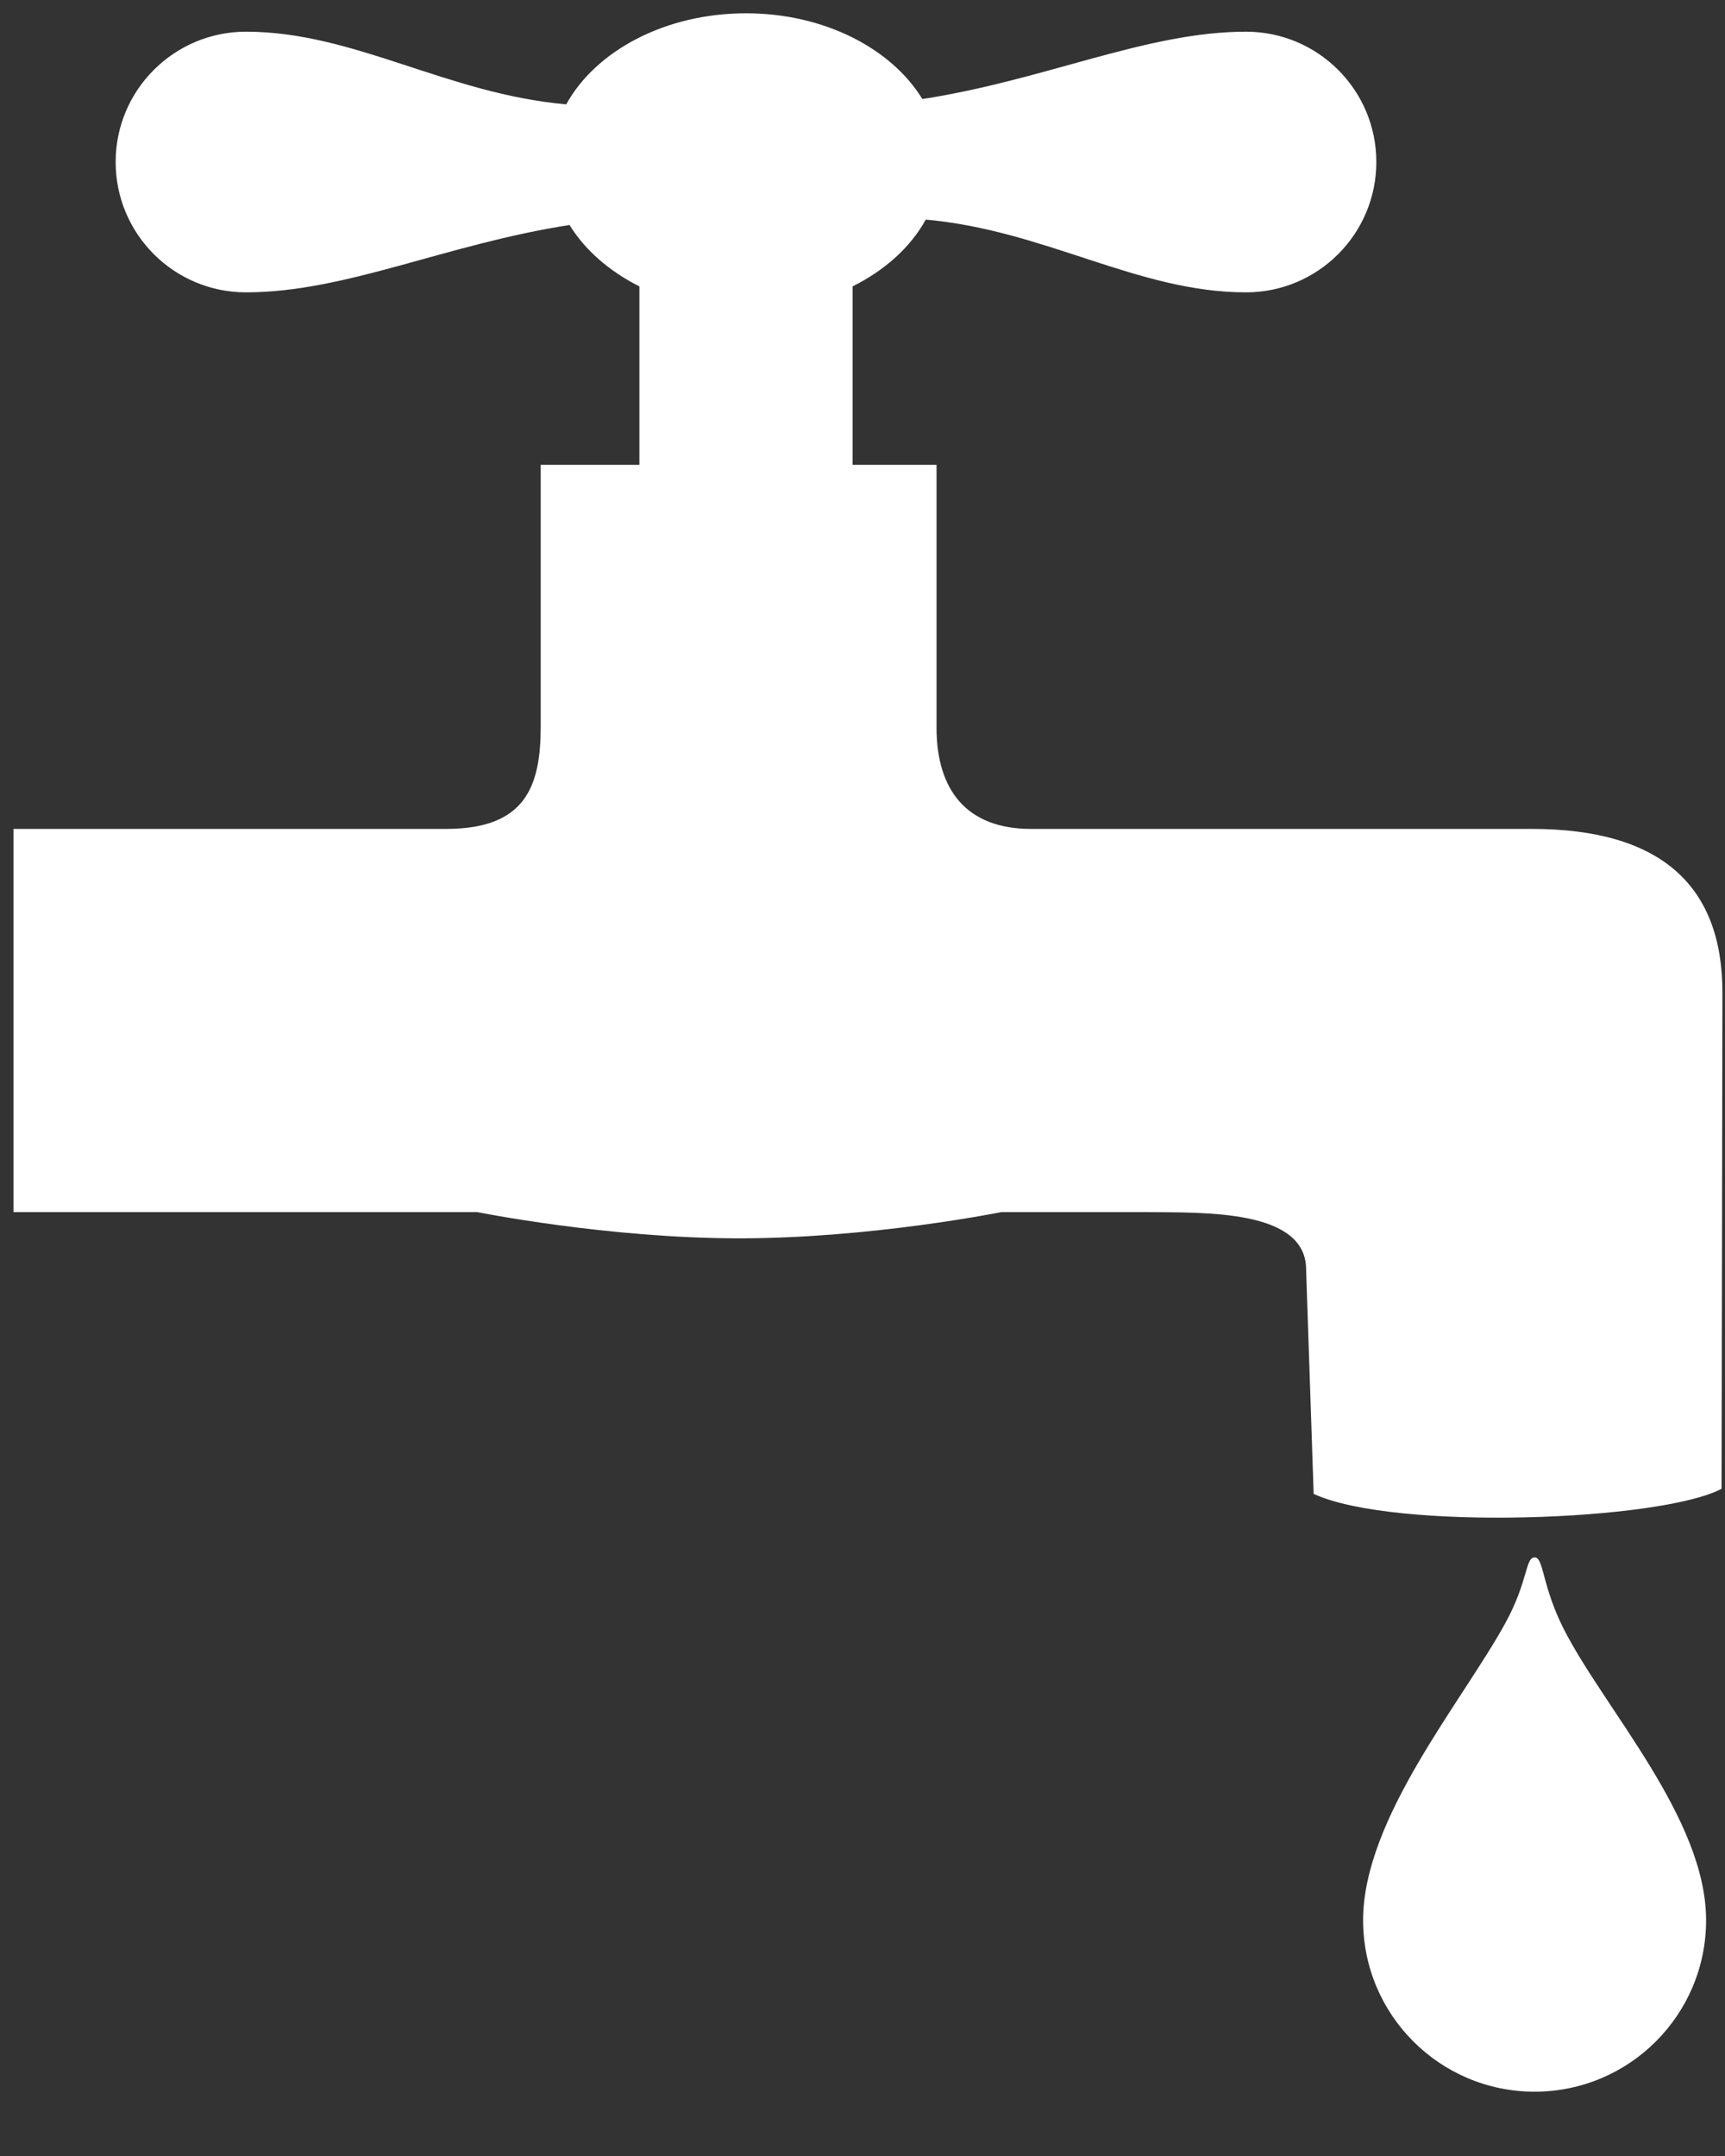 <?xml version="1.0" encoding="UTF-8" standalone="no"?>
<svg width="24px" height="30px" viewBox="0 0 24 30" version="1.1" xmlns="http://www.w3.org/2000/svg" xmlns:xlink="http://www.w3.org/1999/xlink" xmlns:sketch="http://www.bohemiancoding.com/sketch/ns">
    <rect x="0" y="0" width="24" height="30" fill="#333333" stroke="none"/>
    <!-- Generator: Sketch 3.3.3 (12081) - http://www.bohemiancoding.com/sketch -->
    <title>tap copy</title>
    <desc>Created with Sketch.</desc>
    <defs></defs>
    <g id="Magiczny-Bank" stroke="none" stroke-width="1" fill="none" fill-rule="evenodd" sketch:type="MSPage">
        <g id="MAIN-SCREEN-HOME-Copy" sketch:type="MSArtboardGroup" transform="translate(-25, -237)" fill="#FFFFFF">
            <g id="tap-copy" sketch:type="MSLayerGroup" transform="translate(25, 237)">
                <path d="M23.737,26.719 C23.737,28.037 22.669,29.105 21.351,29.105 C20.033,29.105 18.965,28.037 18.965,26.719 C18.965,25.302 20.347,23.676 20.947,22.579 C21.263,22 21.221,21.671 21.351,21.671 C21.48,21.671 21.449,22.056 21.753,22.66 C22.317,23.775 23.737,25.298 23.737,26.719 L23.737,26.719 Z" id="Shape" sketch:type="MSShapeGroup"></path>
                <path d="M21.31,11.534 L14.343,11.534 C13.453,11.534 13.03,10.997 13.03,10.126 L13.03,6.468 L11.862,6.468 L11.862,3.985 C12.312,3.761 12.669,3.439 12.88,3.056 C14.545,3.204 15.831,4.068 17.336,4.068 C18.337,4.068 19.149,3.256 19.149,2.254 C19.149,1.253 18.337,0.441 17.336,0.441 C15.95,0.441 14.547,1.114 12.833,1.378 C12.401,0.673 11.466,0.185 10.379,0.185 C9.254,0.185 8.288,0.708 7.878,1.452 C6.213,1.305 4.927,0.441 3.423,0.441 C2.422,0.441 1.609,1.253 1.609,2.254 C1.609,3.256 2.421,4.068 3.423,4.068 C4.808,4.068 6.212,3.395 7.924,3.131 C8.139,3.48 8.478,3.775 8.896,3.985 L8.896,6.468 L7.523,6.468 L7.523,10.105 C7.523,10.946 7.311,11.534 6.206,11.534 L0.188,11.534 L0.188,16.866 L6.641,16.866 C6.641,16.866 8.45,17.231 10.287,17.231 C12.124,17.231 13.932,16.866 13.932,16.866 L15.93,16.866 C16.75,16.874 18.172,16.823 18.172,17.665 L18.277,20.787 C19.407,21.307 23.117,21.161 23.952,20.716 L23.964,13.809 C23.964,12.321 23.105,11.534 21.31,11.534 L21.31,11.534 Z" id="Shape" sketch:type="MSShapeGroup"></path>
            </g>
        </g>
    </g>
</svg>